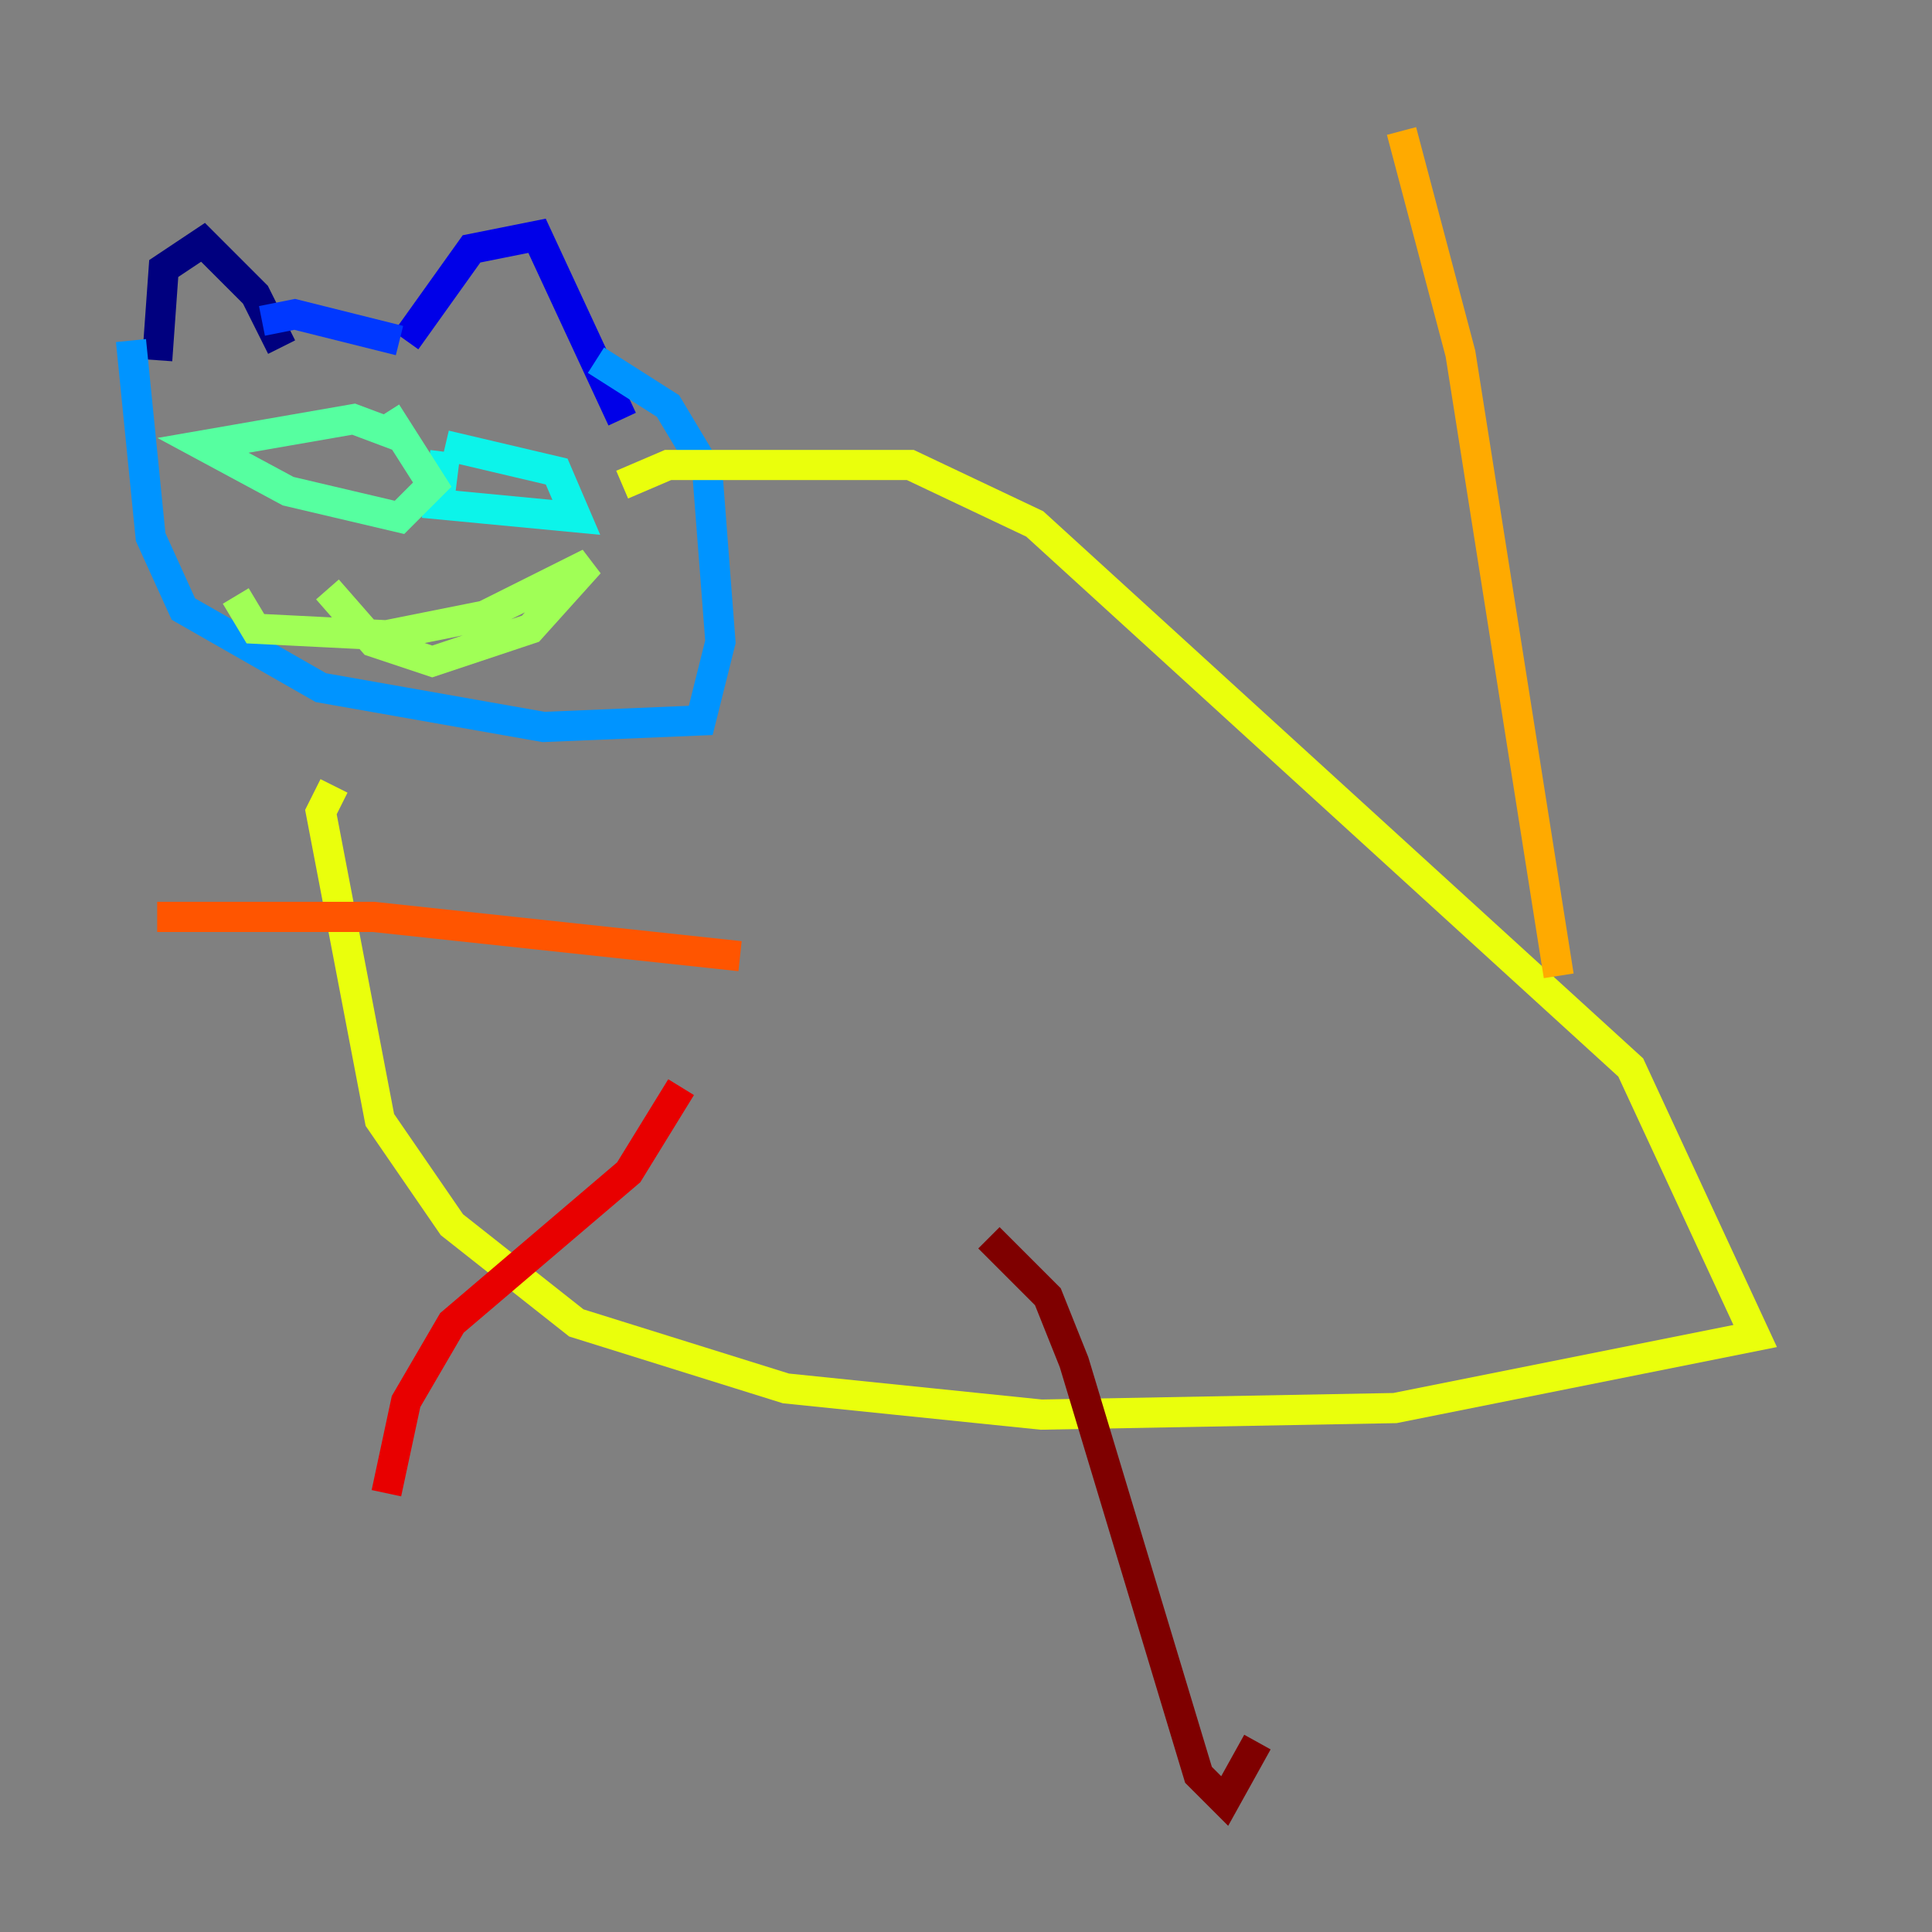 <?xml version="1.0" encoding="utf-8" ?>
<svg baseProfile="tiny" height="128" version="1.2" viewBox="0,0,128,128" width="128" xmlns="http://www.w3.org/2000/svg" xmlns:ev="http://www.w3.org/2001/xml-events" xmlns:xlink="http://www.w3.org/1999/xlink"><rect x="0" y="0" width="128" height="128" fill="#808080" stroke="none"/><defs /><polyline fill="none" points="10.414,23.864 10.848,17.79 13.451,16.054 16.922,19.525 18.658,22.997" stroke="#00007f" stroke-width="2" /><polyline fill="none" points="26.902,22.563 31.241,16.488 35.58,15.62 41.22,27.77" stroke="#0000e8" stroke-width="2" /><polyline fill="none" points="26.468,22.563 19.525,20.827 17.356,21.261" stroke="#0038ff" stroke-width="2" /><polyline fill="none" points="8.678,22.563 9.98,35.58 12.149,40.352 21.261,45.559 36.014,48.163 46.427,47.729 47.729,42.522 46.861,31.241 44.258,26.902 39.485,23.864" stroke="#0094ff" stroke-width="2" /><polyline fill="none" points="29.505,29.505 36.881,31.241 38.183,34.278 29.071,33.41 29.505,29.939" stroke="#0cf4ea" stroke-width="2" /><polyline fill="none" points="26.902,29.071 23.43,27.77 13.451,29.505 19.091,32.542 26.468,34.278 28.637,32.108 25.6,27.336" stroke="#56ffa0" stroke-width="2" /><polyline fill="none" points="21.695,39.051 24.732,42.522 28.637,43.824 35.146,41.654 39.051,37.315 32.108,40.786 25.6,42.088 16.922,41.654 15.62,39.485" stroke="#a0ff56" stroke-width="2" /><polyline fill="none" points="41.22,32.108 44.258,30.807 60.312,30.807 68.556,34.712 108.041,70.725 116.285,88.515 92.42,93.288 68.99,93.722 52.068,91.986 38.183,87.647 29.939,81.139 25.166,74.197 21.261,53.803 22.129,52.068" stroke="#eaff0c" stroke-width="2" /><polyline fill="none" points="103.268,64.651 96.759,23.43 92.854,8.678" stroke="#ffaa00" stroke-width="2" /><polyline fill="none" points="49.031,63.349 24.732,60.746 10.414,60.746" stroke="#ff5500" stroke-width="2" /><polyline fill="none" points="45.125,72.027 41.654,77.668 29.939,87.647 26.902,92.854 25.6,98.929" stroke="#e80000" stroke-width="2" /><polyline fill="none" points="65.519,82.007 69.424,85.912 71.159,90.251 79.403,117.586 81.139,119.322 83.308,115.417" stroke="#7f0000" stroke-width="2" /></svg>